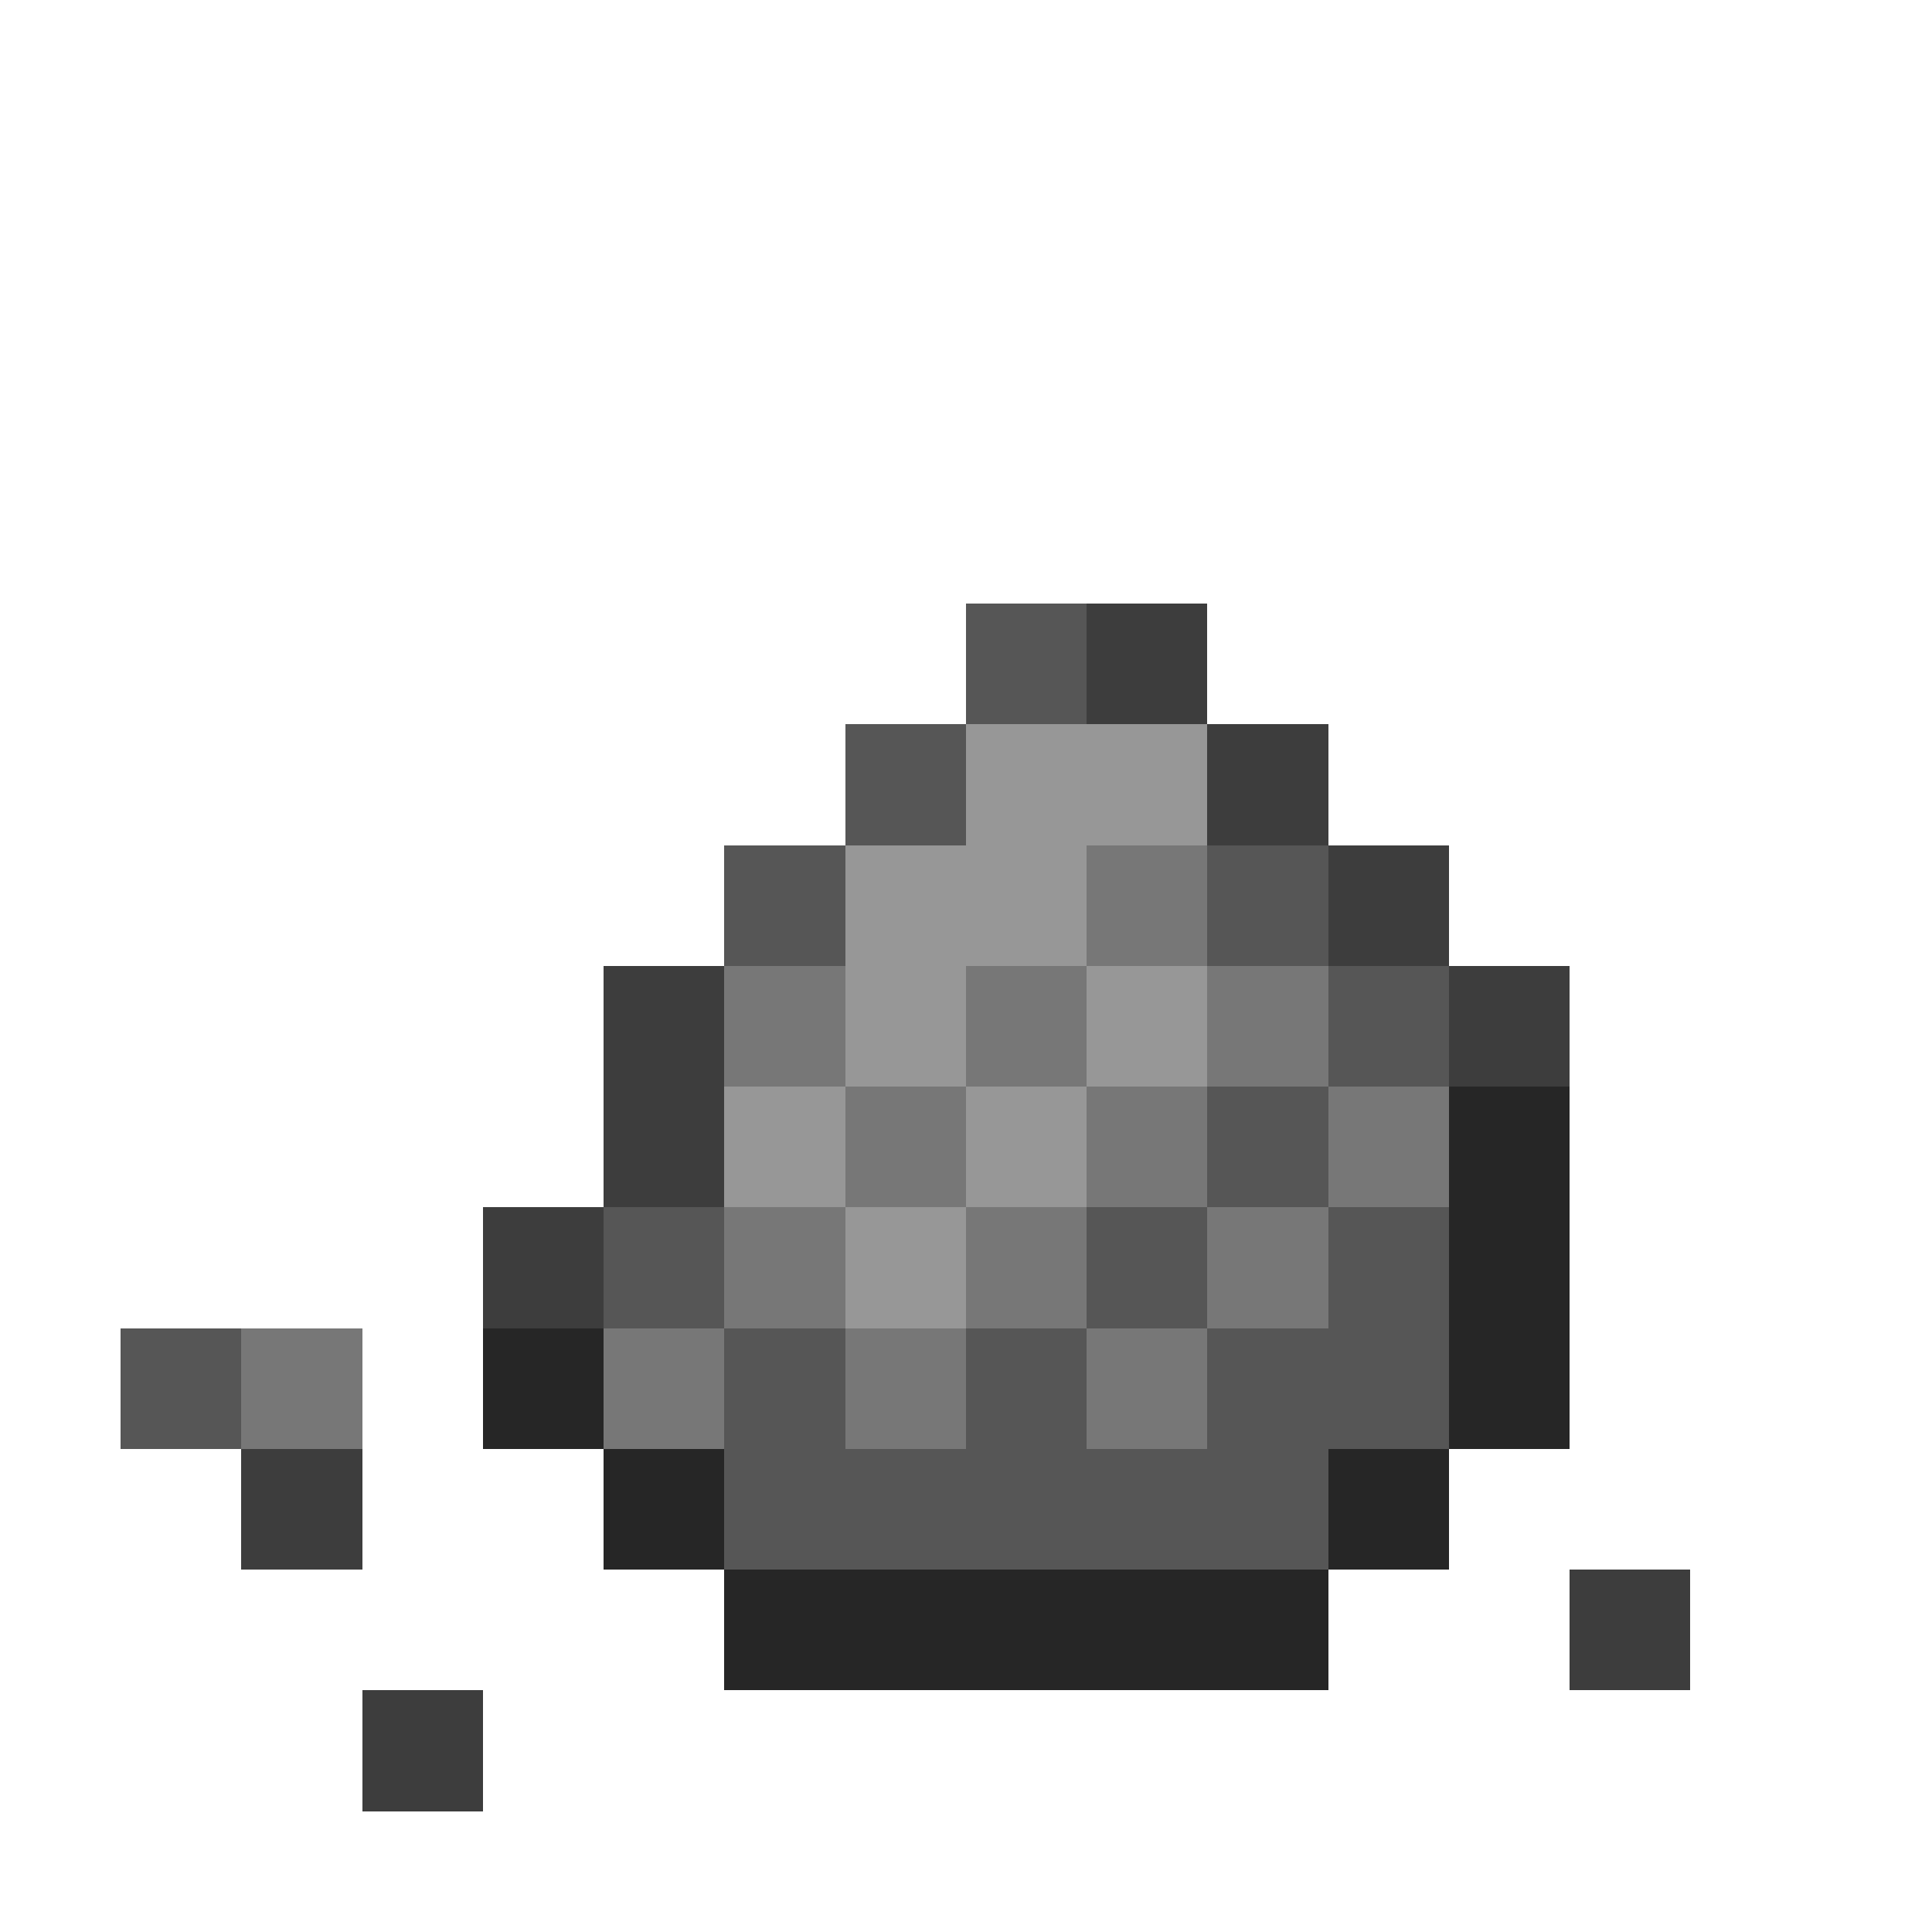 <svg xmlns="http://www.w3.org/2000/svg" viewBox="0 -0.5 16 16" shape-rendering="crispEdges"><path stroke="#565656" d="M8 5h1M7 6h1M6 7h1m3 0h1m0 1h1m-2 1h1m-6 1h1m3 0h1m1 0h1M1 11h1m4 0h1m1 0h1m1 0h2m-6 1h5"/><path stroke="#3d3d3d" d="M9 5h1m0 1h1m0 1h1M5 8h1m6 0h1M5 9h1m-2 1h1m-3 2h1m10 1h1M3 14h1"/><path stroke="#979797" d="M8 6h2M7 7h2M7 8h1m1 0h1M6 9h1m1 0h1m-2 1h1"/><path stroke="#777" d="M9 7h1M6 8h1m1 0h1m1 0h1M7 9h1m1 0h1m1 0h1m-6 1h1m1 0h1m1 0h1m-9 1h1m2 0h1m1 0h1m1 0h1"/><path stroke="#262626" d="M12 9h1m-1 1h1m-9 1h1m7 0h1m-8 1h1m5 0h1m-6 1h5"/></svg>